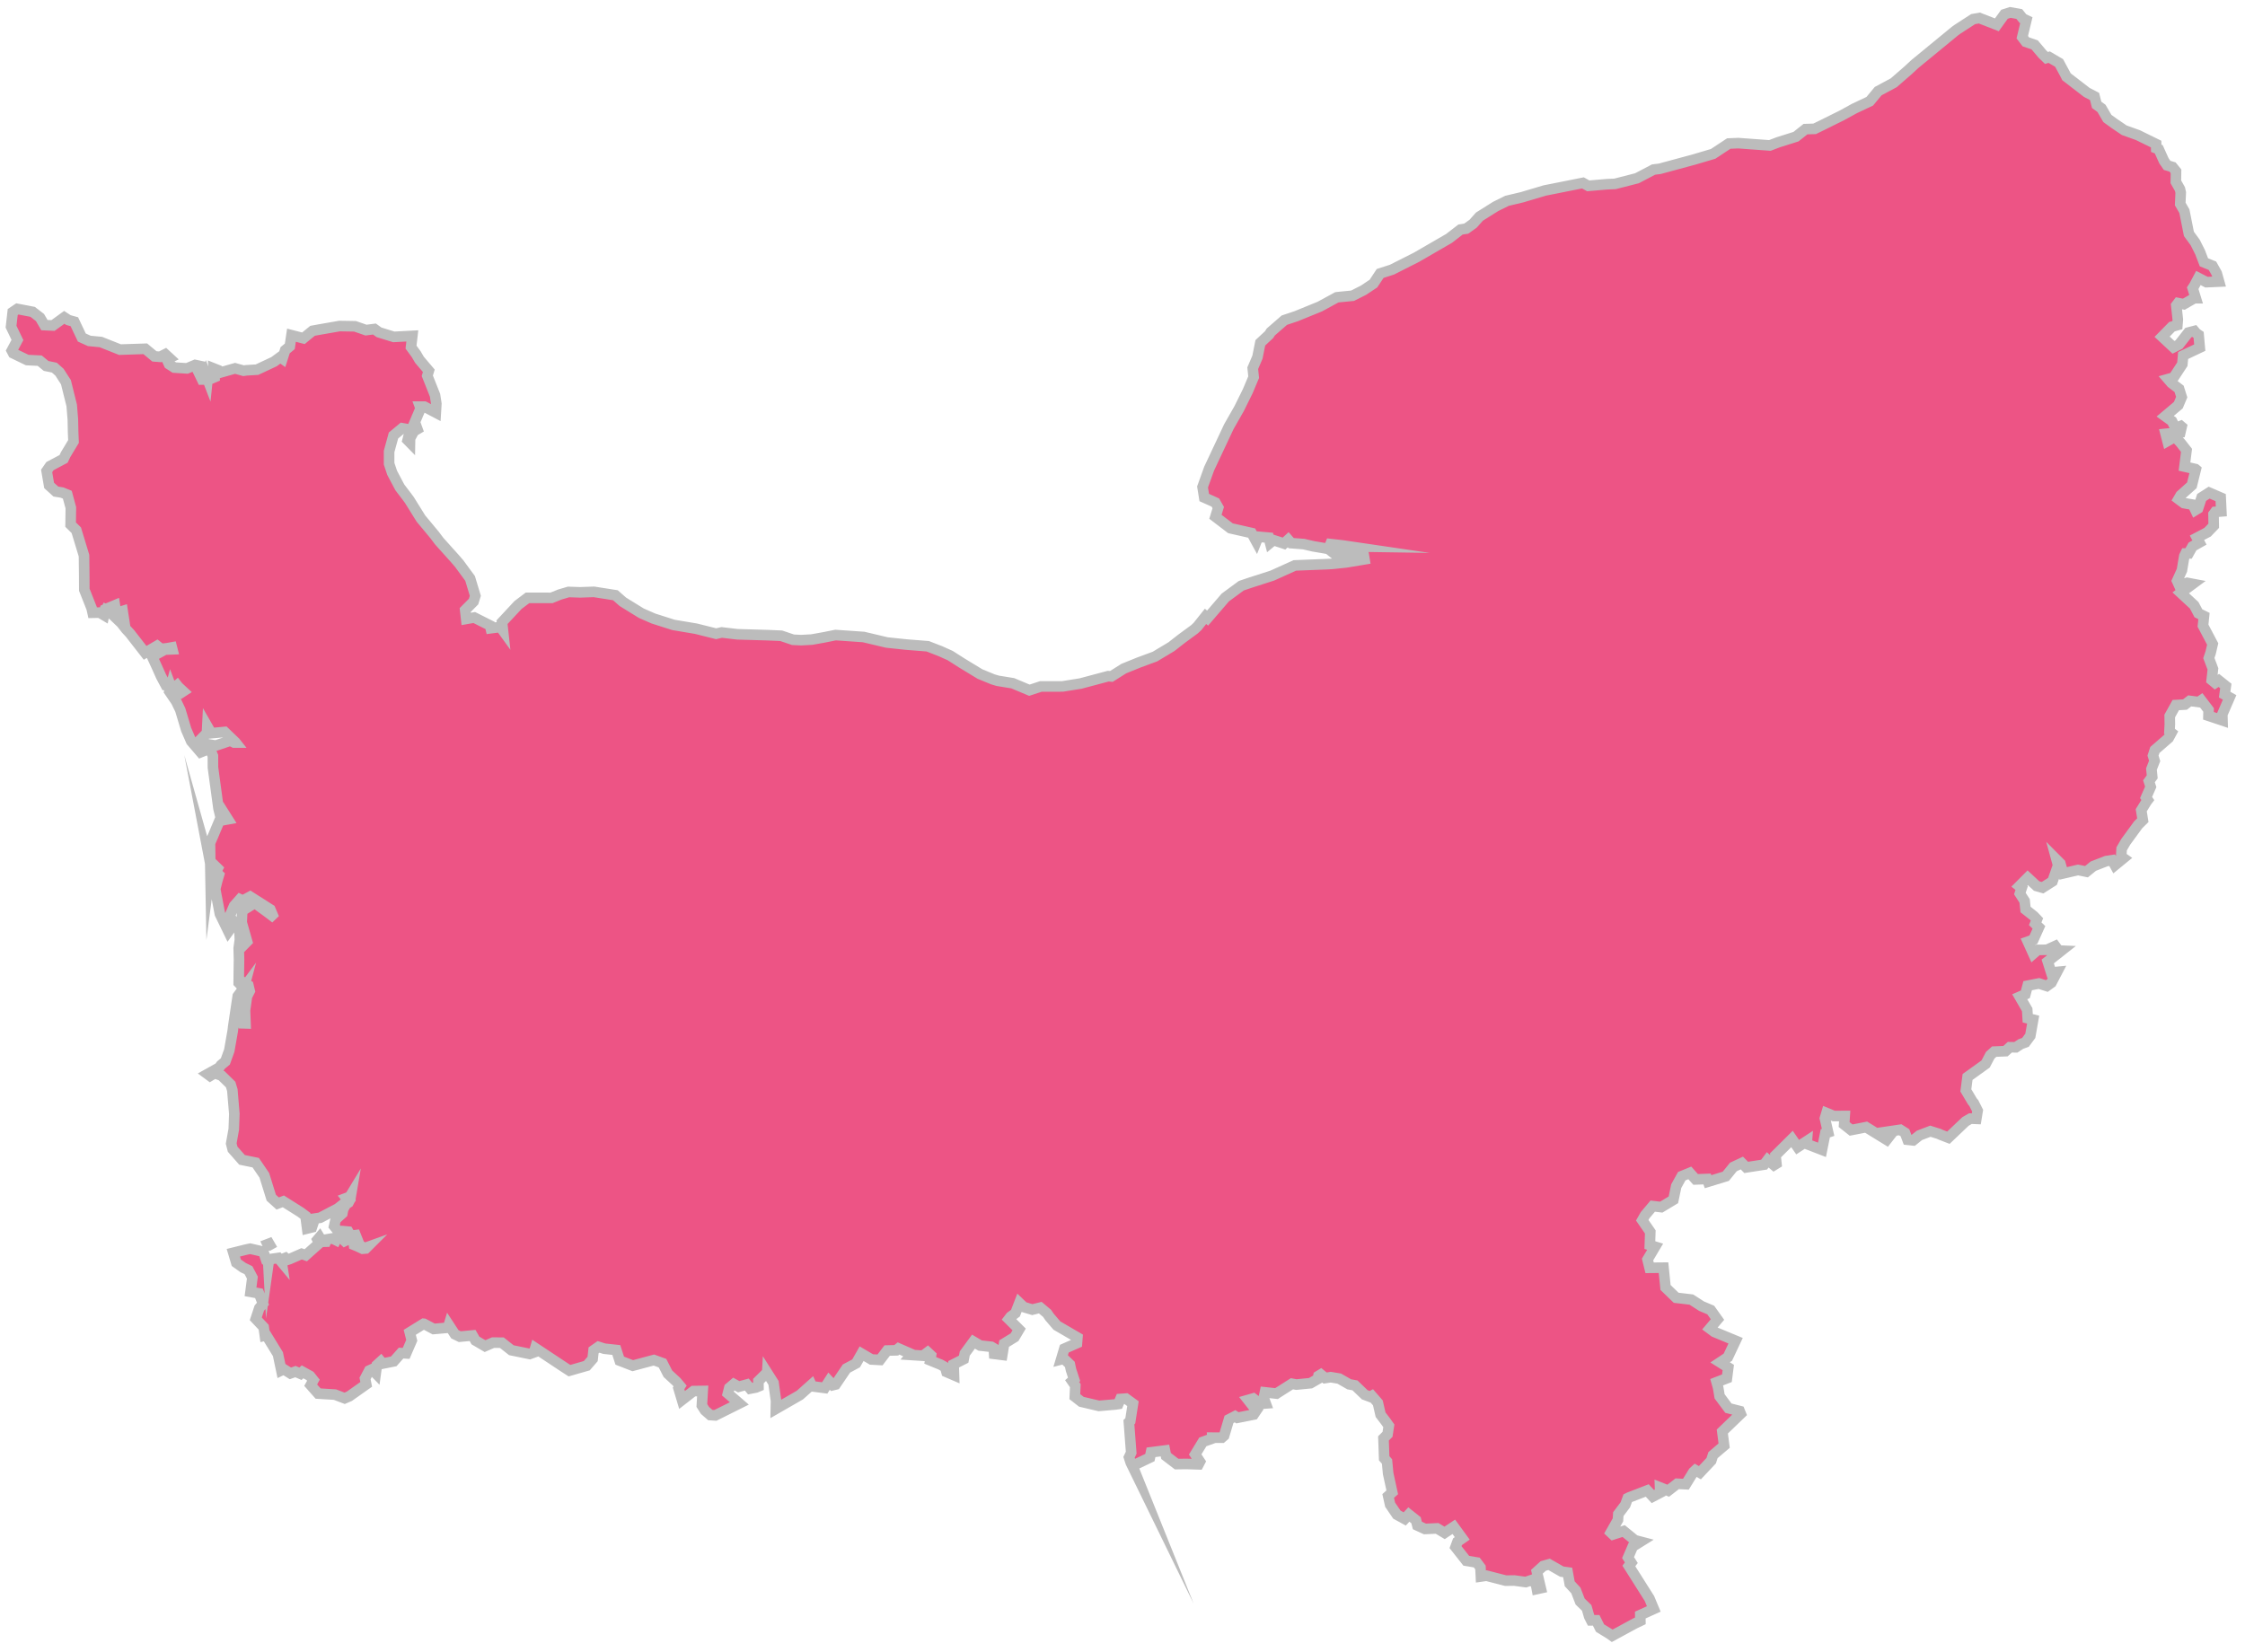 <svg xmlns="http://www.w3.org/2000/svg" xmlns:xlink="http://www.w3.org/1999/xlink" width="159" height="117" viewBox="0 0 159 117"><defs><path id="6r7xa" d="M151.983 197.218l-.037-.08.112-.043.052.09-.063.035zm95.036 27.539l-.699-.43-.272-.547-.356.002-.142-.281-.174-.603-.464-.447-.302-.786-.437-.476-.145-.802-.415-.057-.903-.516-.408.115-.454.41.275 1.165-.275.06-.071-.375-.326-.251-.39.133-.813-.11-.61.008-1.357-.35-.397.057-.032-.64-.262-.35-.743-.125-.761-.967.142-.385.335-.234-.597-.82-.653.432-.532-.319-.859.04-.537-.246-.098-.376-.507-.402-.292.314-.554-.304-.48-.705-.137-.617.287-.259-.29-1.335-.08-.849-.201-.228-.05-1.407.288-.29.092-.602-.239-.335-.345-.451-.193-.841-.43-.495-.119.064-.38-.142-.692-.665-.41-.076-.705-.404-.601-.1-.4.061-.302-.25-.171.104-.045.215-.513.295-1.004.098-.314-.058-.964.613-.126.084-.822-.09-.086.403.14.384-.395.03-.49-.38-.36.103.46.586.143.137-.21.311-1.153.23-.166-.11-.429.221-.345 1.156-.164.143-.66-.003.004.054-.689.248-.54.886.338.514-.098.188-.86-.028-.695.01-.749-.573-.078-.387-.986.126-.081.374-1.229.585.074.184-.204-.418-.118-.37.154-.33-.164-2.16.099-.093.19-1.216-.496-.36-.393.027-.151.356-.203.031-1.17.102-1.24-.292-.465-.362.035-.78-.226-.325.14-.122-.222-.68-.078-.374-.424-.405-.195.05.228-.764.892-.392.032-.4-1.452-.846-.522-.61-.174-.256-.481-.403-.565.141-.611-.184-.303-.29-.28.725-.34.25-.132.172.734.732-.325.548-.736.451-.132.803-.576-.072-.026-.397-.175-.104-.792-.088-.472-.28-.617.842-.078.403-.71.361.025.774-.53-.228-.095-.338-.32-.182-.74-.302.058-.353-.238-.221-.327.245-.838-.054.042-.05-.94-.411-.16.13-.645.017-.506.665-.606-.032-.698-.41-.39.686-.683.365-.765 1.13-.202.05-.263-.286-.31.482-.903-.117-.046-.1-.81.723-1.701.978.012-.572-.178-1.273-.447-.703-.011.191-.198-.022-.413.408.003.38-.184.077-.405.078-.236-.289-.573.156-.348-.191-.317.27-.102.403.81.7-1.699.848-.357-.023-.375-.328-.223-.35.059-1.03-.653.009-.809.629-.246-.822.109-.167-.25-.299-.615-.57-.384-.75-.61-.22-1.495.4-.923-.358-.243-.753-.845-.092-.414-.131-.35.244-.068.614-.414.477-1.224.351-.372-.239-2.05-1.36-.09.305-.304.112-1.3-.266-.675-.533-.622-.005-.568.247-.682-.4-.2-.354-.907.084-.348-.169-.427-.653-.058.189-1.016.09-.692-.368-.02-.002-.982.607.142.57-.398.922-.36-.021-.519.585-.786.158-.128-.152-.28.256-.08.585-.275-.282-.186.086-.297.565.083.413-1.192.843-.335.145-.69-.262-1.188-.072-.528-.596.193-.35-.244-.306-.525-.29-.147.138-.357-.154-.357.127-.47-.295-.172.083-.242-1.152-.82-1.335-.104.025-.083-.595-.56-.595.249-.758.26-.312-.284-.733-.597-.108.131-1.009-.276-.524-.386-.19-.477-.34-.21-.707.907-.226.289-.06.933.214.193.57.142.033.015.273.048-.34.658-.094.232.28-.026-.17.295-.116.15.134.149-.05.852-.373.292.104.957-.854-.126-.249.145-.17.19.315.257-.006.064-.16.403-.071.243.121.092-.188.283.019.249.236.303-.145.316.105.041.31.23.094.383.179.217-.02.078-.078-.128.046-.118-.031-.271-.182-.278-.697-.357.041-.166-.289-.43-.041-.234.065-.333-.412.105-.475.477-.429.058-.302.2-.35.173-.11.105-.197-.067-.139.115-.056.026-.154-.078.129-.24.09.128.157-.744.587-1.254.656-.375.056-.207.622-.333.083-.117-.895-.348-.26-1.22-.77-.4.152-.455-.41-.493-1.587-.61-.895-.97-.2-.664-.754-.102-.402.182-1.016.04-1.085-.142-1.685-.118-.392-.643-.63-.487-.178-.328.196-.179-.132.819-.457.137-.185.305-.254.277-.77.244-1.39.042-.347.316-2.119.434-.584-.297 1.117.247 1.393.163.005-.035-.918.137-.99.195-.383-.094-.398-.393-.234-.144.206-.146-.153.006-.626.016-1.038-.022-.793.083-.6-.034-.765.227.286.137.794.182-.186-.158-.555-.227-.796.039-.825.89-.557.876.638.335.254.05-.048-.16-.381-1.427-.908-.526.282-.2-.095-.411.464-.4.923.168.658-.172.237-.604-1.245-.537-2.824.248.88.107-.429.115-.389-.214-.209.126-.248-.46-.445-.06.46-.011-.589-.016-1.232.213-.487.543-1.294.137.17.373-.068-.327-.517-.196.323-.14-.575-.393-2.904-.003-.816-.35-.823.553.091 1.03-.35.27.135h.103l-.016-.02-.76-.73-.951.088-.276-.482-.024.47-.444.45.144.851-.147.06-.668-.78-.355-.818-.418-1.396-.29-.602-.484-.708.101-.368.166.442.316-.16.26.169.137-.09-.352-.327-.074-.095-.21.19-.184-.204-.42-.015-.319-.596-.293-.655-.472-1.027.177-.094.298.161.55-.298.527-.021-.034-.134-.328.059-.44.05-.277-.221-.848.496-1.07-1.375-.285-.308-.324-.417-.646-.617-.47-.264.043-.092.34.144.167-.059.713.418-.06-.39-.22.068-.286-.208-.043-.266-.694.292-.079.405-.304-.181-.498.01-.07-.316-.52-1.314-.005-1.002-.016-1.412-.546-1.8-.402-.398.016-1.194-.25-.925-.372-.152-.439-.072-.478-.433-.176-1.026.236-.342.965-.514.142-.3.56-.931-.028-.68-.018-.874-.081-.999-.409-1.646-.456-.707-.365-.326-.584-.12-.452-.373-.887-.044-.992-.479-.1-.19.401-.751-.453-.943.118-1.036.329-.223 1.082.208.521.402.313.537.608.028.798-.578.293.193.421.117.53 1.12.53.24.818.078 1.353.538 1.793-.059.647.538.405.032.365-.185.289.266-.185.088.163.352.373.24.897.057.579-.242.29.062-.09.359.294.61.158-.002.115-.312.109.284.028-.27.09-.026.123.27.248-.106-.046-.622.351.139.164.137.991-.282.606.167.206-.03.742-.044 1.21-.567.443-.328.152.109.19-.593.33-.273.118-.79.844.218.649-.529.426-.078 1.485-.259 1.093.018.782.27.598-.077.324.234 1.047.323 1.311-.07-.092.796.37.505.228.391.662.779-.107.354.547 1.38.093.597-.038.633-.816-.427h-.301l.044.12-.504 1.19.201.089.072.2-.247.147-.273.505-.005.292-.167-.17.073-.28.081-.026.187-.293-.41-.185-.313-.056-.619.514-.31 1.13v.87l.216.646.543 1.028.472.619.203.274.818 1.315.976 1.174.32.427.451.503.653.726.31.359.773 1.053.372 1.233-.125.407-.593.6.07.629.571-.1 1.12.564.046.196.69-.09.177.245-.064-.584 1.134-1.218.67-.505 1.698.003.582-.236.627-.185.815.028.985-.034 1.517.239.526.464 1.306.807.866.38 1.412.45 1.605.271 1.418.355.394-.092 1.114.131 2.163.063.938.041.838.284.576.027.751-.041.875-.157.812-.163 1.986.138 1.645.39 1.381.146 1.515.12.909.354.683.307.831.53 1.276.776.911.375.35.105 1.06.172 1.18.495.815-.267 1.533-.002 1.275-.204 1.96-.523.222.02.881-.556 1.058-.429 1.149-.424 1.166-.7.716-.559.918-.675.209-.195.574-.72.143.127 1.256-1.462 1.13-.832.689-.233 1.504-.484 1.599-.722 2.21-.087.42-.022.488-.051.526-.056 1.29-.215-.066-.4-1.824.19-.54-.43.154-.295 1.177.018-.464-.068-.845-.096-.14.345-.41-.073-.677-.115-.672-.157-.882-.066-.212-.243-.297.273-.4-.131-.352-.113-.233.193-.095-.366-.745-.068-.138.346-.33-.606-1.501-.34-1.064-.812.2-.652-.202-.355-.22-.103-.57-.254-.12-.75.465-1.295 1.4-2.98.727-1.276.608-1.23.42-.997-.066-.634.336-.784.202-1.015.622-.579.116-.185.964-.84.845-.282 1.656-.676.225-.12.988-.54.238-.026.879-.086.773-.39.704-.469.477-.719.84-.271 1.732-.876 2.308-1.337.811-.627.407-.064.488-.35.444-.5 1.153-.724.8-.396 1.072-.255 1.614-.48.43-.084.534-.107 1.727-.344.38.209 1.325-.115.564-.023 1.556-.398 1.18-.618.436-.053 2.468-.668 1.313-.39 1.11-.732.67-.028 2.24.164.59-.225 1.258-.397.673-.535.646-.019.584-.285 1.358-.675.884-.485 1.082-.51.593-.716 1.107-.595 1.03-.896.464-.43 2.85-2.343.152-.11 1.122-.728.442-.078 1.24.482.539-.747.411-.132.638.115.257.32.244.116-.288 1.204.253.33.626.217.549.65.284.275.194-.059.702.412.45.834.072.144 1.439 1.109.549.285.151.596.342.25.415.715.52.375.675.458.971.348 1.288.633.008.298.178.07.366.813.226.328.383.114.248.306-.012.745.29.513.055.246-.035.81.295.511.32 1.608.441.603.35.695.272.714.605.246.305.543.162.579-.888.04-.576-.296-.3.563-.104.159.219.71h-.109l-.737.425-.408-.08-.126.167.108 1.01-.032.386-.384.111-.696.709.804.75.391-.195.664-.85.426-.11.143.168.158.107.08.903-1.177.557-.056.618-.616.943-.394.11.24.279.539.411.185.587-.24.57-.931.783.483.348.247.495.377-.149.06.051-.092.398-1.039.105.13.506.532-.305.418.464.396.506-.144 1.15.776.174.025.021-.28 1.13-.792.71-.155.267.126.096.26.19.632.11.182.381.185-.114.257-.782.531-.339.816.353.046.978-.428.032-.124.168.013.817-.436.456-.751.394.178.337-.494.279-.275.493-.215.003-.09.188-.17 1.007-.338.746.151.335.559-.194.397.075-.852.632.952.882.299.566.396.195-.07.683.685 1.297-.142.614-.129.383.289.767-.086.792.242.202.262-.177.496.396-.085.608.353.2-.519 1.199.013.434-.992-.332.008-.416-.519-.677-.175.121-.645-.083-.336.26-.648.036-.43.774.009.577-.026.507.14.107-.2.369-.975.847-.13.4.115.374-.226.58.054.55-.231.314.126.394-.33.756.12.174-.068.088-.394.64.113.703-.33.327-.884 1.21-.288.495-.03.548.162.114-.608.498-.196-.357-.409.062-.927.36-.481.393-.597-.123-1.055.245-.2-.704-.264-.265.107.392-.399 1.14-.703.448-.421-.12-.63-.585-.594.596.167.131-.13.391.338.525.065.608.589.466.22.233-.126.31.265.253-.394.877-.39.138.385.853.31-.27.654-.006.588-.268.233.32.206.009-.97.766.246.78.415-.039-.398.762-.325.236-.559-.18-.8.156-.163.611-.398.174.529.917.036.605.386.097-.202 1.147-.343.464-.327.118-.353.233-.43-.006-.304.278-.8.033-.285.258-.325.62-1.277.917-.122.95.4.674.065.108.1.12.27.535-.095.58-.415-.017-.344.198-.026.022-1.19 1.133-.576-.223-.096-.048-.605-.19-.775.295-.442.354-.397-.043-.188-.498-.33-.21-.982.145.243.278-.225.288-1.454-.895-1.064.206-.495-.391.04-.608-.767.005-.52-.214-.113.379.226.992-.2.067-.234 1.17-1.085-.419.015-.2-.653.428-.402-.579-1.166 1.158.062.59-.172.106-.445-.375-.253.338-1.27.197-.307-.311-.6.28-.536.66-1.257.384-.07-.192-.811.03-.412-.462-.571.233-.39.705-.202.969-.512.31-.348.208-.603-.072-.539.641-.204.36.57.826-.031.933.375.117-.538.906.145.586.986-.009.142 1.403.753.73 1.076.128.727.468.646.272.479.672-.542.641.32.238 1.505.624-.55 1.168-.548.364.58.366-.098.76-.728.282.107.382.102.616.624.839.796.204.078.194-1.304 1.256.129 1-.79.674-.126.392-.803.852-.316-.18-.143.132-.531.862-.616-.03-.635.492-.58-.231.012.372-.522.273-.397-.431-1.273.491-.109.055-.17.47-.497.66-.025.407-.506.892.152.143.759-.243.793.648.4.105-.545.34-.337.786.231.364-.175.23 1.457 2.304.308.74-.956.434.005.411-.382.182-1.611.875z"/></defs><g><g transform="translate(-133 -109)"><use fill="#ed5485" xlink:href="#6r7xa"/><use fill="#fff" fill-opacity="0" stroke="#bcbcbc" stroke-miterlimit="50" stroke-width=".75" xlink:href="#6r7xa"/></g></g></svg>